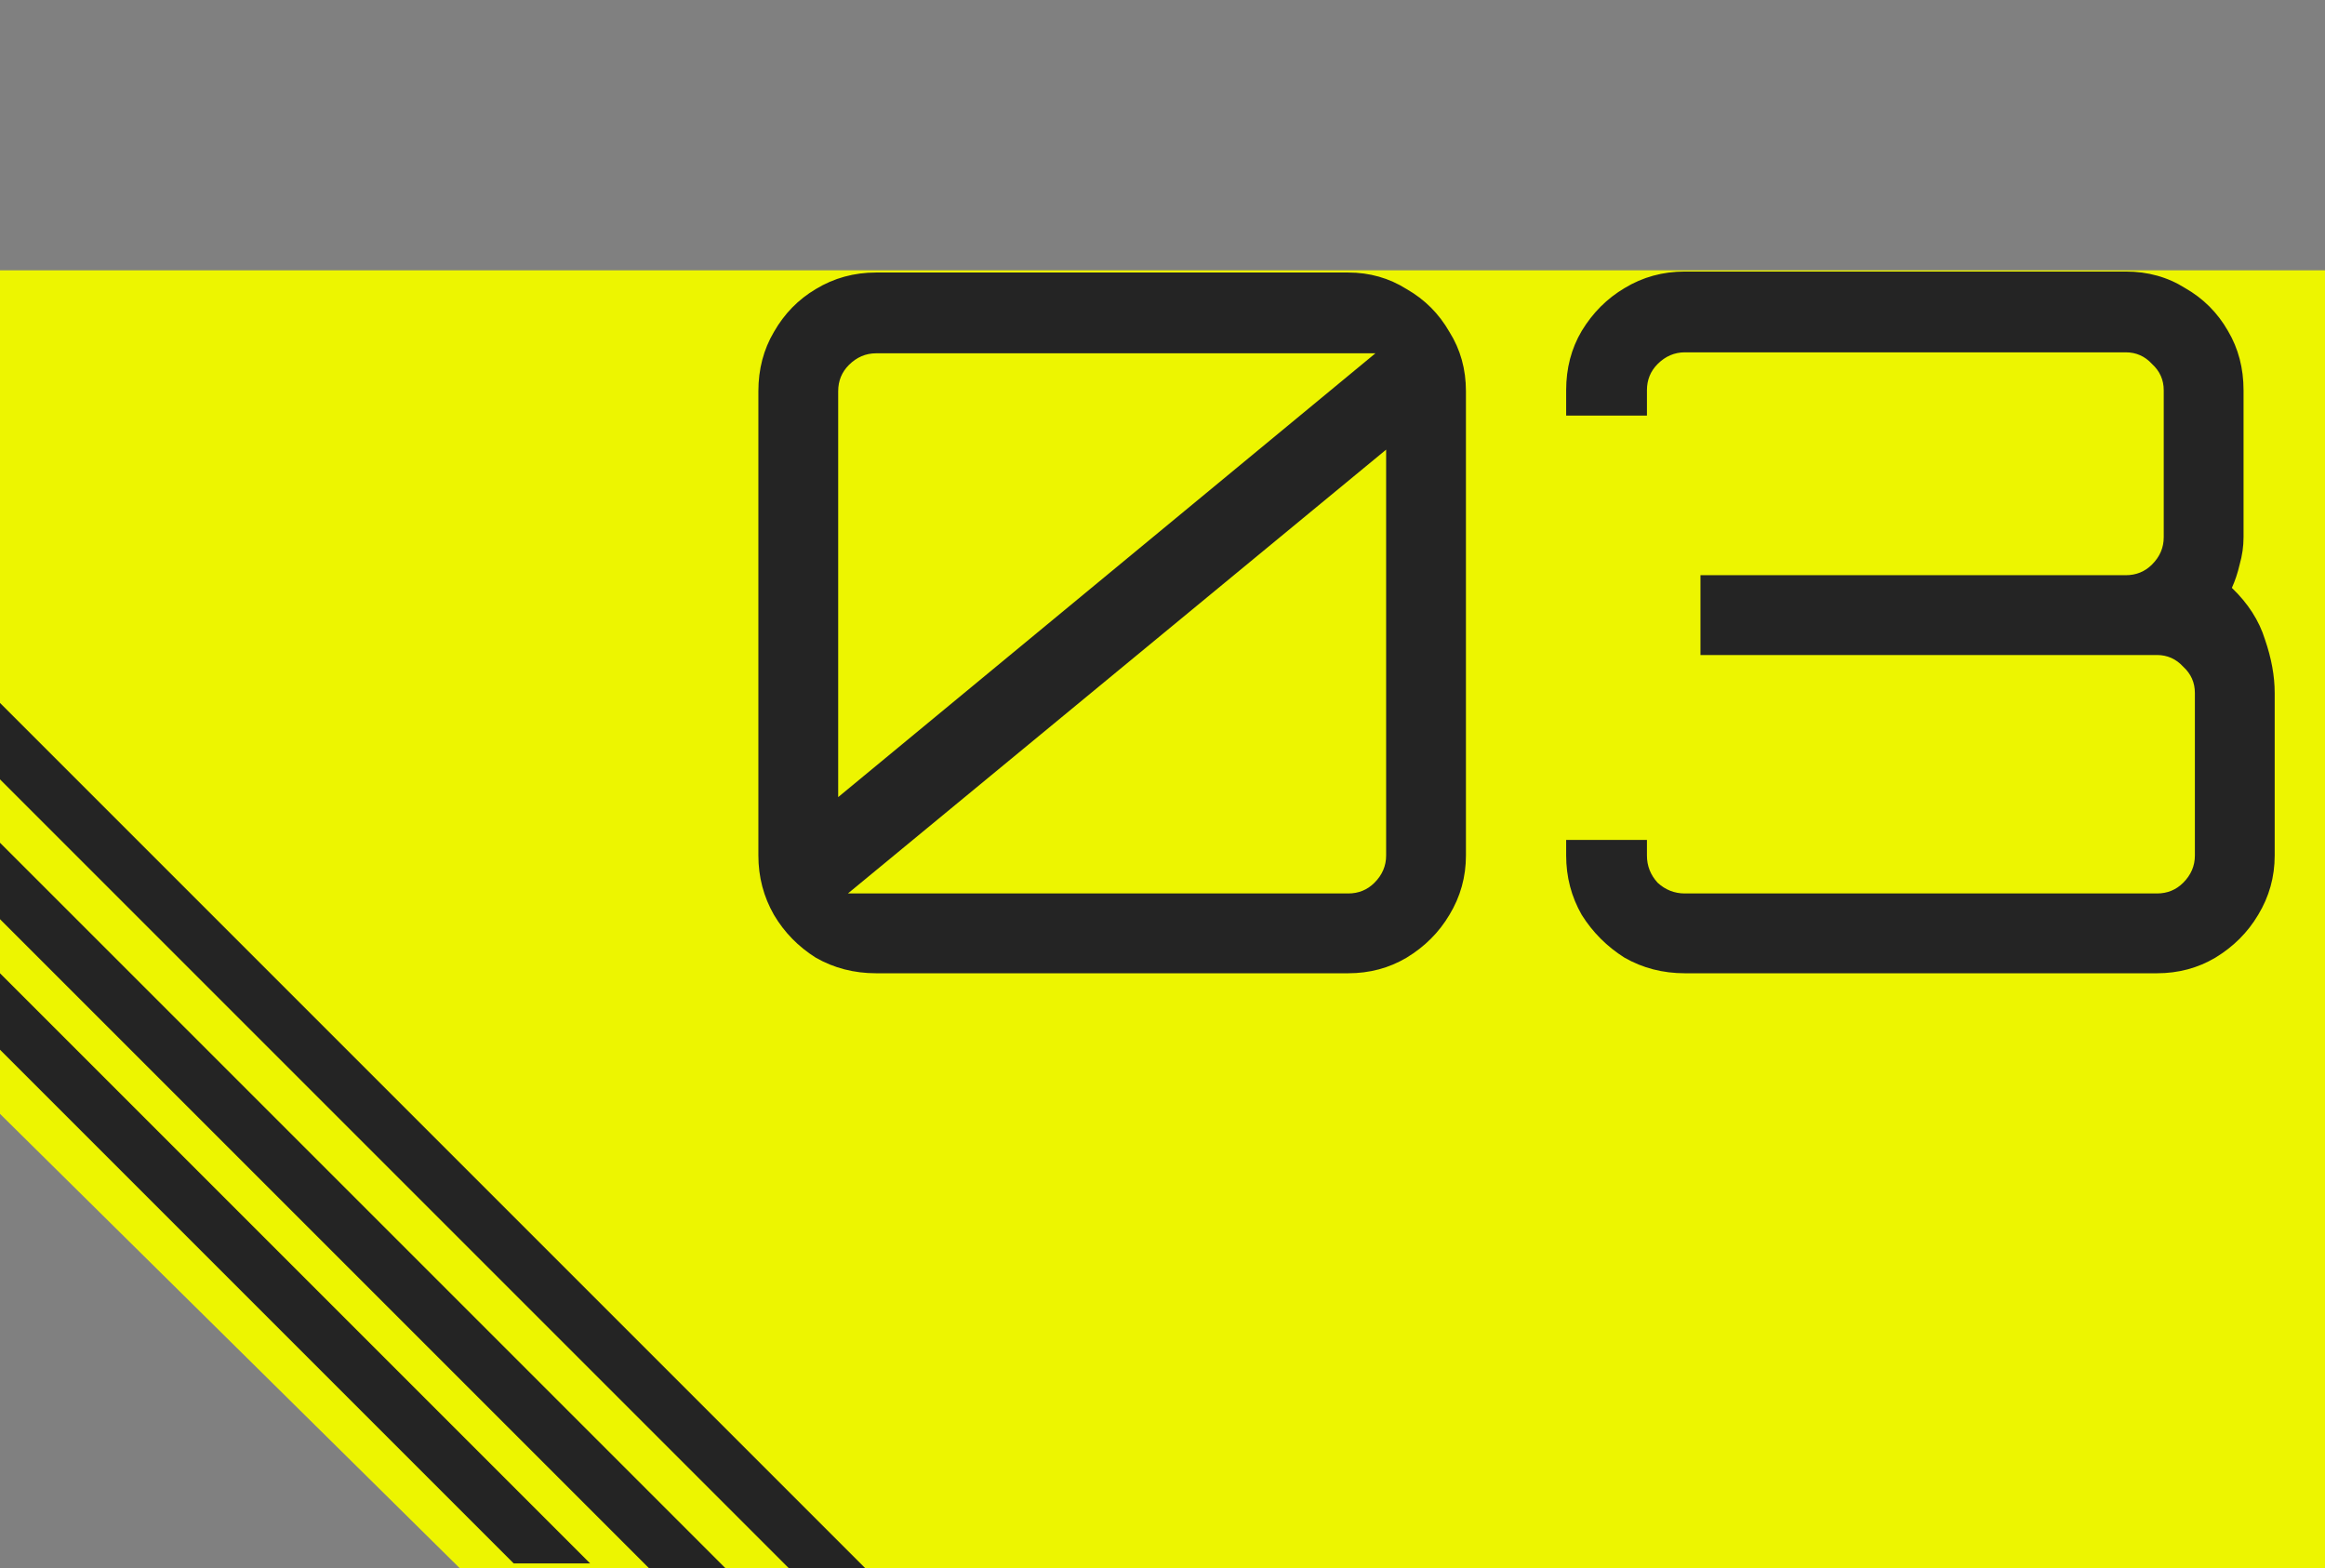 <svg width="86" height="58" viewBox="0 0 86 58" fill="none" xmlns="http://www.w3.org/2000/svg">
<rect x="0" y="0" width="86" height="58" fill="#808080" stroke="none"/>
<path d="M0 10H86V58H17L0 41.2V10Z" fill="#EDF500"/>
<path d="M32 58H29.172L0 28.828V26L32 58Z" fill="#242424"/>
<path d="M26.828 58H24L0 34V31.172L26.828 58Z" fill="#242424"/>
<path d="M21.828 57.828H19L0 38.828V36L21.828 57.828Z" fill="#242424"/>
<path d="M32.408 36C31.592 36 30.848 35.808 30.176 35.424C29.528 35.016 29.012 34.488 28.628 33.84C28.244 33.168 28.052 32.436 28.052 31.644V14.472C28.052 13.656 28.244 12.924 28.628 12.276C29.012 11.604 29.528 11.076 30.176 10.692C30.848 10.284 31.592 10.08 32.408 10.08H49.868C50.66 10.08 51.38 10.284 52.028 10.692C52.7 11.076 53.228 11.604 53.612 12.276C54.02 12.924 54.224 13.656 54.224 14.472V31.644C54.224 32.436 54.02 33.168 53.612 33.84C53.228 34.488 52.7 35.016 52.028 35.424C51.38 35.808 50.66 36 49.868 36H32.408ZM31.364 33.048H49.868C50.252 33.048 50.576 32.916 50.84 32.652C51.128 32.364 51.272 32.028 51.272 31.644V16.632L31.364 33.048ZM31.004 29.484L50.876 13.068H32.408C32.024 13.068 31.688 13.212 31.4 13.5C31.136 13.764 31.004 14.088 31.004 14.472V29.484ZM62.323 36C61.507 36 60.763 35.808 60.091 35.424C59.443 35.016 58.915 34.488 58.507 33.84C58.123 33.168 57.931 32.436 57.931 31.644V31.068H60.919V31.644C60.919 32.028 61.051 32.364 61.315 32.652C61.603 32.916 61.939 33.048 62.323 33.048H79.783C80.167 33.048 80.491 32.916 80.755 32.652C81.043 32.364 81.187 32.028 81.187 31.644V25.632C81.187 25.248 81.043 24.924 80.755 24.66C80.491 24.372 80.167 24.228 79.783 24.228H62.899V21.276H78.631C79.015 21.276 79.339 21.144 79.603 20.88C79.891 20.592 80.035 20.256 80.035 19.872V14.436C80.035 14.052 79.891 13.728 79.603 13.464C79.339 13.176 79.015 13.032 78.631 13.032H62.323C61.939 13.032 61.603 13.176 61.315 13.464C61.051 13.728 60.919 14.052 60.919 14.436V15.372H57.931V14.436C57.931 13.62 58.123 12.888 58.507 12.24C58.915 11.568 59.443 11.04 60.091 10.656C60.763 10.248 61.507 10.044 62.323 10.044H78.631C79.447 10.044 80.179 10.248 80.827 10.656C81.499 11.04 82.027 11.568 82.411 12.24C82.795 12.888 82.987 13.62 82.987 14.436V19.872C82.987 20.208 82.939 20.544 82.843 20.88C82.771 21.192 82.675 21.48 82.555 21.744C83.155 22.32 83.563 22.956 83.779 23.652C84.019 24.348 84.139 25.008 84.139 25.632V31.644C84.139 32.436 83.935 33.168 83.527 33.84C83.143 34.488 82.615 35.016 81.943 35.424C81.295 35.808 80.575 36 79.783 36H62.323Z" fill="#242424"/>
</svg>
